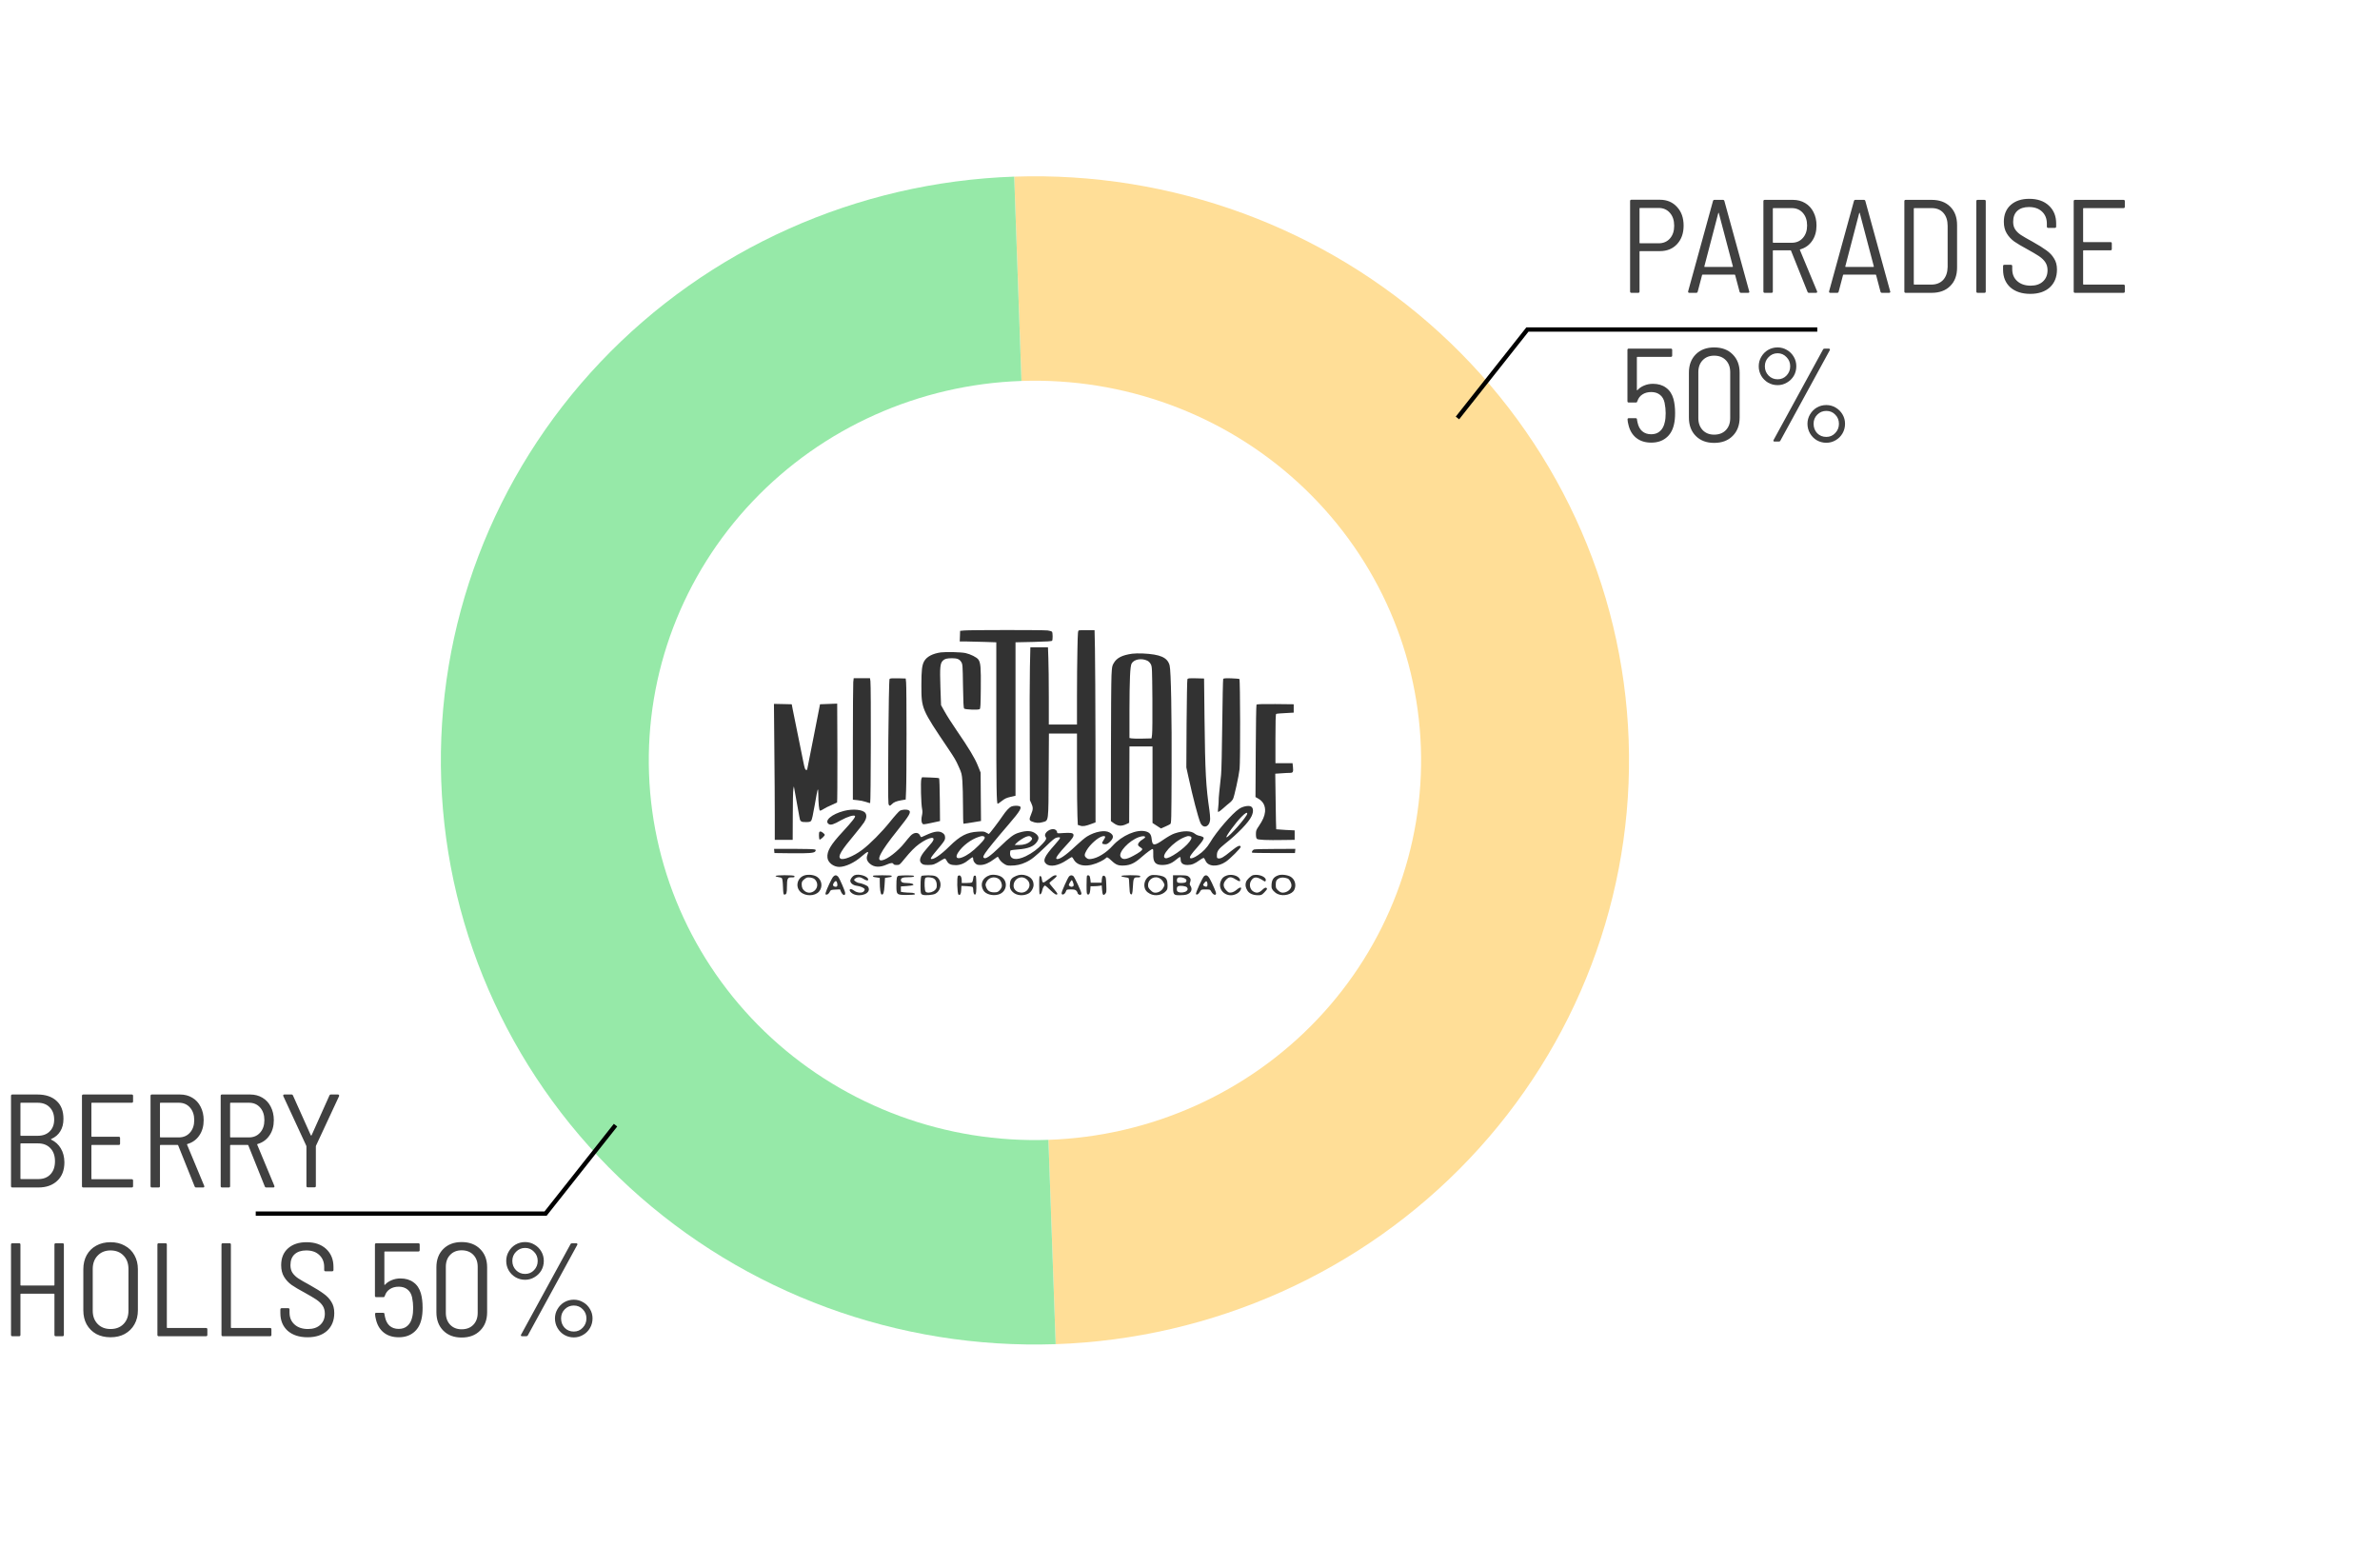 <svg width="80" height="52" viewBox="0 0 80 52" fill="none" xmlns="http://www.w3.org/2000/svg">
<path d="M34.091 5.937C39.384 5.756 44.533 7.649 48.407 11.2C52.28 14.751 54.56 19.67 54.745 24.874C54.93 30.078 53.004 35.142 49.392 38.95C45.78 42.758 40.778 45 35.485 45.182L35.241 38.314C38.681 38.196 41.933 36.739 44.281 34.263C46.629 31.788 47.88 28.497 47.76 25.114C47.64 21.731 46.158 18.534 43.64 16.226C41.122 13.917 37.775 12.687 34.335 12.805L34.091 5.937Z" fill="#FFDE97"/>
<path d="M35.485 45.182C30.192 45.363 25.042 43.47 21.169 39.919C17.295 36.368 15.015 31.449 14.831 26.245C14.646 21.041 16.571 15.977 20.183 12.169C23.795 8.361 28.798 6.119 34.091 5.937L34.335 12.805C30.894 12.923 27.642 14.38 25.295 16.856C22.947 19.331 21.695 22.622 21.816 26.005C21.936 29.387 23.418 32.585 25.935 34.893C28.453 37.202 31.8 38.432 35.241 38.314L35.485 45.182Z" fill="#96E9A8"/>
<path d="M48.99 14.049L51.342 11.076H61.085" stroke="black" stroke-width="0.146"/>
<path d="M20.69 37.821L18.338 40.794H8.596" stroke="black" stroke-width="0.146"/>
<path d="M1.723 38.285C1.708 38.291 1.708 38.299 1.723 38.308C1.863 38.376 1.97 38.474 2.044 38.602C2.122 38.73 2.162 38.885 2.165 39.066C2.165 39.334 2.084 39.543 1.924 39.691C1.766 39.84 1.556 39.915 1.294 39.915H0.415C0.385 39.915 0.37 39.9 0.37 39.87V36.835C0.37 36.805 0.385 36.79 0.415 36.79H1.259C1.532 36.79 1.747 36.862 1.901 37.005C2.056 37.144 2.133 37.345 2.133 37.607C2.133 37.774 2.098 37.913 2.026 38.027C1.958 38.14 1.857 38.226 1.723 38.285ZM0.705 37.067C0.693 37.067 0.687 37.073 0.687 37.085V38.16C0.687 38.172 0.693 38.178 0.705 38.178H1.263C1.436 38.178 1.571 38.129 1.669 38.031C1.77 37.933 1.821 37.8 1.821 37.634C1.821 37.458 1.77 37.32 1.669 37.219C1.571 37.118 1.436 37.067 1.263 37.067H0.705ZM1.285 39.633C1.458 39.633 1.595 39.58 1.696 39.473C1.797 39.366 1.848 39.22 1.848 39.035C1.848 38.848 1.796 38.7 1.692 38.593C1.59 38.486 1.452 38.433 1.276 38.433H0.705C0.693 38.433 0.687 38.439 0.687 38.451V39.615C0.687 39.627 0.693 39.633 0.705 39.633H1.285ZM4.473 37.022C4.473 37.052 4.458 37.067 4.428 37.067H3.089C3.077 37.067 3.072 37.073 3.072 37.085V38.192C3.072 38.204 3.077 38.21 3.089 38.21H3.991C4.021 38.21 4.036 38.224 4.036 38.254V38.442C4.036 38.471 4.021 38.486 3.991 38.486H3.089C3.077 38.486 3.072 38.492 3.072 38.504V39.62C3.072 39.632 3.077 39.638 3.089 39.638H4.428C4.458 39.638 4.473 39.653 4.473 39.682V39.87C4.473 39.9 4.458 39.915 4.428 39.915H2.799C2.77 39.915 2.755 39.9 2.755 39.87V36.835C2.755 36.805 2.77 36.79 2.799 36.79H4.428C4.458 36.79 4.473 36.805 4.473 36.835V37.022ZM6.591 39.915C6.567 39.915 6.551 39.903 6.542 39.879L5.989 38.5C5.986 38.491 5.98 38.486 5.971 38.486H5.395C5.383 38.486 5.377 38.492 5.377 38.504V39.87C5.377 39.9 5.362 39.915 5.333 39.915H5.105C5.075 39.915 5.06 39.9 5.06 39.87V36.835C5.06 36.805 5.075 36.79 5.105 36.79H6.051C6.206 36.79 6.343 36.826 6.462 36.897C6.584 36.969 6.678 37.07 6.743 37.201C6.811 37.332 6.846 37.482 6.846 37.652C6.846 37.854 6.797 38.027 6.698 38.169C6.6 38.312 6.466 38.407 6.297 38.455C6.285 38.461 6.282 38.468 6.288 38.477L6.864 39.861L6.868 39.879C6.868 39.903 6.855 39.915 6.828 39.915H6.591ZM5.395 37.067C5.383 37.067 5.377 37.073 5.377 37.085V38.214C5.377 38.226 5.383 38.232 5.395 38.232H6.011C6.166 38.232 6.291 38.178 6.386 38.071C6.481 37.964 6.529 37.824 6.529 37.652C6.529 37.476 6.481 37.335 6.386 37.228C6.291 37.12 6.166 37.067 6.011 37.067H5.395ZM8.949 39.915C8.925 39.915 8.909 39.903 8.9 39.879L8.347 38.5C8.344 38.491 8.338 38.486 8.329 38.486H7.753C7.741 38.486 7.735 38.492 7.735 38.504V39.87C7.735 39.9 7.72 39.915 7.691 39.915H7.463C7.433 39.915 7.418 39.9 7.418 39.87V36.835C7.418 36.805 7.433 36.79 7.463 36.79H8.409C8.564 36.79 8.701 36.826 8.82 36.897C8.942 36.969 9.036 37.07 9.101 37.201C9.169 37.332 9.204 37.482 9.204 37.652C9.204 37.854 9.155 38.027 9.056 38.169C8.958 38.312 8.824 38.407 8.655 38.455C8.643 38.461 8.64 38.468 8.646 38.477L9.222 39.861L9.226 39.879C9.226 39.903 9.213 39.915 9.186 39.915H8.949ZM7.753 37.067C7.741 37.067 7.735 37.073 7.735 37.085V38.214C7.735 38.226 7.741 38.232 7.753 38.232H8.369C8.524 38.232 8.649 38.178 8.744 38.071C8.839 37.964 8.887 37.824 8.887 37.652C8.887 37.476 8.839 37.335 8.744 37.228C8.649 37.12 8.524 37.067 8.369 37.067H7.753ZM10.345 39.91C10.315 39.91 10.3 39.895 10.3 39.865V38.535C10.3 38.523 10.298 38.516 10.295 38.513L9.523 36.844L9.519 36.826C9.519 36.802 9.532 36.79 9.559 36.79H9.8C9.824 36.79 9.84 36.802 9.849 36.826L10.447 38.16C10.45 38.166 10.455 38.169 10.461 38.169C10.466 38.169 10.471 38.166 10.474 38.16L11.072 36.826C11.081 36.802 11.097 36.79 11.121 36.79H11.362C11.377 36.79 11.387 36.796 11.393 36.808C11.402 36.817 11.404 36.829 11.398 36.844L10.621 38.513C10.618 38.516 10.617 38.523 10.617 38.535V39.865C10.617 39.895 10.602 39.91 10.572 39.91H10.345ZM1.83 41.835C1.83 41.805 1.845 41.79 1.875 41.79H2.102C2.132 41.79 2.147 41.805 2.147 41.835V44.87C2.147 44.9 2.132 44.915 2.102 44.915H1.875C1.845 44.915 1.83 44.9 1.83 44.87V43.504C1.83 43.492 1.824 43.486 1.812 43.486H0.705C0.693 43.486 0.687 43.492 0.687 43.504V44.87C0.687 44.9 0.672 44.915 0.643 44.915H0.415C0.385 44.915 0.37 44.9 0.37 44.87V41.835C0.37 41.805 0.385 41.79 0.415 41.79H0.643C0.672 41.79 0.687 41.805 0.687 41.835V43.192C0.687 43.204 0.693 43.21 0.705 43.21H1.812C1.824 43.21 1.83 43.204 1.83 43.192V41.835ZM3.716 44.95C3.534 44.95 3.373 44.913 3.234 44.839C3.097 44.761 2.99 44.654 2.912 44.517C2.838 44.38 2.801 44.223 2.801 44.044V42.665C2.801 42.486 2.838 42.329 2.912 42.192C2.99 42.052 3.097 41.945 3.234 41.871C3.373 41.793 3.534 41.755 3.716 41.755C3.897 41.755 4.056 41.793 4.193 41.871C4.333 41.945 4.442 42.052 4.519 42.192C4.596 42.329 4.635 42.486 4.635 42.665V44.044C4.635 44.223 4.596 44.38 4.519 44.517C4.442 44.654 4.333 44.761 4.193 44.839C4.056 44.913 3.897 44.95 3.716 44.95ZM3.716 44.673C3.897 44.673 4.043 44.617 4.153 44.504C4.263 44.391 4.318 44.242 4.318 44.058V42.656C4.318 42.469 4.263 42.318 4.153 42.205C4.043 42.089 3.897 42.031 3.716 42.031C3.537 42.031 3.393 42.089 3.283 42.205C3.173 42.318 3.117 42.469 3.117 42.656V44.058C3.117 44.242 3.173 44.391 3.283 44.504C3.393 44.617 3.537 44.673 3.716 44.673ZM5.336 44.915C5.306 44.915 5.291 44.9 5.291 44.87V41.835C5.291 41.805 5.306 41.79 5.336 41.79H5.564C5.593 41.79 5.608 41.805 5.608 41.835V44.62C5.608 44.632 5.614 44.638 5.626 44.638H6.925C6.955 44.638 6.97 44.653 6.97 44.682V44.87C6.97 44.9 6.955 44.915 6.925 44.915H5.336ZM7.489 44.915C7.459 44.915 7.445 44.9 7.445 44.87V41.835C7.445 41.805 7.459 41.79 7.489 41.79H7.717C7.747 41.79 7.761 41.805 7.761 41.835V44.62C7.761 44.632 7.767 44.638 7.779 44.638H9.078C9.108 44.638 9.123 44.653 9.123 44.682V44.87C9.123 44.9 9.108 44.915 9.078 44.915H7.489ZM10.339 44.95C10.059 44.95 9.836 44.877 9.669 44.732C9.506 44.583 9.424 44.385 9.424 44.138V44.017C9.424 43.988 9.439 43.973 9.469 43.973H9.687C9.717 43.973 9.732 43.988 9.732 44.017V44.12C9.732 44.287 9.788 44.421 9.902 44.522C10.015 44.623 10.165 44.673 10.352 44.673C10.528 44.673 10.666 44.626 10.767 44.531C10.869 44.435 10.919 44.31 10.919 44.156C10.919 44.055 10.895 43.967 10.848 43.892C10.8 43.818 10.73 43.75 10.638 43.687C10.546 43.625 10.413 43.546 10.241 43.451C10.056 43.352 9.91 43.266 9.803 43.192C9.699 43.117 9.614 43.027 9.549 42.919C9.483 42.812 9.451 42.681 9.451 42.527C9.451 42.286 9.528 42.097 9.683 41.96C9.838 41.823 10.044 41.755 10.303 41.755C10.58 41.755 10.8 41.83 10.964 41.982C11.127 42.134 11.209 42.335 11.209 42.585V42.687C11.209 42.717 11.194 42.732 11.165 42.732H10.941C10.912 42.732 10.897 42.717 10.897 42.687V42.589C10.897 42.423 10.843 42.289 10.736 42.188C10.629 42.083 10.482 42.031 10.294 42.031C10.128 42.031 9.997 42.074 9.902 42.161C9.809 42.247 9.763 42.369 9.763 42.527C9.763 42.628 9.786 42.713 9.83 42.781C9.875 42.849 9.939 42.912 10.022 42.969C10.108 43.025 10.239 43.101 10.415 43.196C10.617 43.309 10.772 43.406 10.879 43.486C10.989 43.564 11.075 43.654 11.138 43.759C11.203 43.86 11.236 43.985 11.236 44.133C11.236 44.383 11.156 44.583 10.995 44.732C10.834 44.877 10.616 44.95 10.339 44.95ZM14.147 43.473C14.186 43.613 14.205 43.773 14.205 43.955C14.205 44.107 14.192 44.238 14.165 44.348C14.12 44.541 14.031 44.69 13.897 44.794C13.766 44.898 13.601 44.95 13.402 44.95C13.199 44.95 13.031 44.897 12.897 44.79C12.763 44.682 12.676 44.532 12.634 44.339C12.619 44.285 12.61 44.23 12.607 44.174V44.165C12.607 44.141 12.62 44.129 12.647 44.129H12.879C12.906 44.129 12.921 44.141 12.924 44.165V44.183L12.942 44.272C12.969 44.4 13.021 44.498 13.098 44.566C13.178 44.635 13.28 44.669 13.402 44.669C13.521 44.669 13.619 44.635 13.696 44.566C13.777 44.495 13.83 44.395 13.857 44.267C13.878 44.184 13.888 44.081 13.888 43.959C13.888 43.846 13.876 43.73 13.852 43.611C13.826 43.492 13.774 43.403 13.696 43.343C13.619 43.281 13.521 43.25 13.402 43.25C13.289 43.25 13.19 43.276 13.107 43.33C13.027 43.381 12.97 43.455 12.937 43.553L12.928 43.571C12.925 43.592 12.911 43.602 12.884 43.602H12.647C12.618 43.602 12.603 43.587 12.603 43.558V41.835C12.603 41.805 12.618 41.79 12.647 41.79H14.062C14.092 41.79 14.107 41.805 14.107 41.835V42.022C14.107 42.052 14.092 42.067 14.062 42.067H12.937C12.925 42.067 12.92 42.073 12.92 42.085V43.178C12.92 43.184 12.921 43.189 12.924 43.192C12.93 43.192 12.936 43.189 12.942 43.183C13.001 43.117 13.076 43.067 13.165 43.031C13.257 42.992 13.355 42.973 13.46 42.973C13.635 42.973 13.781 43.016 13.897 43.102C14.016 43.186 14.099 43.309 14.147 43.473ZM15.517 44.959C15.261 44.959 15.056 44.882 14.901 44.727C14.746 44.572 14.669 44.366 14.669 44.107V42.598C14.669 42.342 14.746 42.137 14.901 41.982C15.056 41.828 15.261 41.75 15.517 41.75C15.776 41.75 15.983 41.828 16.137 41.982C16.295 42.137 16.374 42.342 16.374 42.598V44.107C16.374 44.366 16.295 44.572 16.137 44.727C15.983 44.882 15.776 44.959 15.517 44.959ZM15.517 44.682C15.681 44.682 15.812 44.632 15.91 44.531C16.008 44.429 16.057 44.296 16.057 44.129V42.58C16.057 42.414 16.008 42.28 15.91 42.179C15.812 42.077 15.681 42.027 15.517 42.027C15.359 42.027 15.231 42.077 15.133 42.179C15.035 42.28 14.986 42.414 14.986 42.58V44.129C14.986 44.293 15.035 44.427 15.133 44.531C15.231 44.632 15.359 44.682 15.517 44.682ZM17.65 43.018C17.534 43.018 17.427 42.989 17.329 42.933C17.233 42.876 17.157 42.8 17.101 42.705C17.044 42.607 17.016 42.5 17.016 42.384C17.016 42.268 17.044 42.162 17.101 42.067C17.157 41.969 17.233 41.891 17.329 41.835C17.427 41.778 17.534 41.75 17.65 41.75C17.763 41.75 17.867 41.778 17.962 41.835C18.061 41.891 18.138 41.969 18.195 42.067C18.251 42.162 18.279 42.268 18.279 42.384C18.279 42.5 18.251 42.607 18.195 42.705C18.138 42.8 18.061 42.876 17.962 42.933C17.867 42.989 17.763 43.018 17.65 43.018ZM17.547 44.915C17.532 44.915 17.52 44.91 17.512 44.901C17.506 44.889 17.507 44.876 17.516 44.861L19.176 41.822C19.185 41.801 19.203 41.79 19.23 41.79H19.373C19.388 41.79 19.398 41.796 19.404 41.808C19.413 41.817 19.413 41.829 19.404 41.844L17.744 44.883C17.735 44.904 17.717 44.915 17.69 44.915H17.547ZM17.65 42.821C17.769 42.821 17.869 42.78 17.949 42.696C18.032 42.61 18.074 42.506 18.074 42.384C18.074 42.262 18.032 42.159 17.949 42.076C17.869 41.99 17.769 41.947 17.65 41.947C17.531 41.947 17.43 41.99 17.346 42.076C17.263 42.159 17.221 42.262 17.221 42.384C17.221 42.506 17.263 42.61 17.346 42.696C17.43 42.78 17.531 42.821 17.65 42.821ZM19.288 44.955C19.172 44.955 19.065 44.926 18.967 44.87C18.871 44.813 18.796 44.736 18.739 44.638C18.683 44.54 18.654 44.432 18.654 44.316C18.654 44.203 18.683 44.099 18.739 44.004C18.796 43.906 18.871 43.828 18.967 43.772C19.065 43.715 19.172 43.687 19.288 43.687C19.401 43.687 19.505 43.715 19.6 43.772C19.699 43.828 19.776 43.906 19.832 44.004C19.889 44.099 19.917 44.203 19.917 44.316C19.917 44.432 19.889 44.54 19.832 44.638C19.776 44.736 19.699 44.813 19.6 44.87C19.505 44.926 19.401 44.955 19.288 44.955ZM19.288 44.758C19.407 44.758 19.507 44.715 19.587 44.629C19.67 44.543 19.712 44.438 19.712 44.316C19.712 44.194 19.67 44.092 19.587 44.008C19.507 43.925 19.407 43.883 19.288 43.883C19.169 43.883 19.068 43.925 18.985 44.008C18.901 44.092 18.86 44.194 18.86 44.316C18.86 44.441 18.9 44.547 18.98 44.633C19.063 44.717 19.166 44.758 19.288 44.758Z" fill="#404040"/>
<path d="M55.793 6.714C56.031 6.714 56.223 6.794 56.369 6.955C56.517 7.112 56.592 7.322 56.592 7.584C56.592 7.843 56.517 8.051 56.369 8.209C56.223 8.364 56.031 8.441 55.793 8.441H55.128C55.116 8.441 55.11 8.447 55.11 8.459V9.798C55.11 9.828 55.095 9.843 55.065 9.843H54.838C54.808 9.843 54.793 9.828 54.793 9.798V6.758C54.793 6.729 54.808 6.714 54.838 6.714H55.793ZM55.753 8.178C55.91 8.178 56.037 8.124 56.132 8.017C56.227 7.91 56.275 7.767 56.275 7.589C56.275 7.407 56.227 7.263 56.132 7.156C56.037 7.046 55.91 6.99 55.753 6.99H55.128C55.116 6.99 55.11 6.996 55.11 7.008V8.16C55.11 8.172 55.116 8.178 55.128 8.178H55.753ZM58.521 9.843C58.494 9.843 58.478 9.829 58.472 9.802L58.324 9.244C58.321 9.236 58.314 9.231 58.302 9.231H57.235C57.223 9.231 57.216 9.236 57.213 9.244L57.066 9.802C57.06 9.829 57.043 9.843 57.017 9.843H56.785C56.77 9.843 56.758 9.838 56.749 9.829C56.743 9.82 56.741 9.808 56.744 9.793L57.579 6.758C57.585 6.732 57.601 6.718 57.628 6.718H57.914C57.941 6.718 57.957 6.732 57.963 6.758L58.797 9.793L58.802 9.807C58.802 9.831 58.787 9.843 58.757 9.843H58.521ZM57.289 8.954C57.286 8.957 57.286 8.962 57.289 8.968C57.295 8.971 57.301 8.972 57.307 8.972H58.231C58.237 8.972 58.241 8.971 58.244 8.968C58.25 8.962 58.252 8.957 58.248 8.954L57.775 7.16C57.772 7.154 57.769 7.151 57.767 7.151C57.764 7.151 57.761 7.154 57.758 7.16L57.289 8.954ZM60.805 9.843C60.781 9.843 60.765 9.831 60.756 9.807L60.203 8.428C60.2 8.419 60.194 8.414 60.185 8.414H59.609C59.597 8.414 59.591 8.42 59.591 8.432V9.798C59.591 9.828 59.576 9.843 59.547 9.843H59.319C59.289 9.843 59.274 9.828 59.274 9.798V6.763C59.274 6.733 59.289 6.718 59.319 6.718H60.265C60.42 6.718 60.557 6.754 60.676 6.825C60.798 6.897 60.891 6.998 60.957 7.129C61.025 7.26 61.059 7.41 61.059 7.58C61.059 7.782 61.01 7.955 60.912 8.097C60.814 8.24 60.68 8.335 60.511 8.383C60.499 8.389 60.496 8.396 60.502 8.405L61.077 9.789L61.082 9.807C61.082 9.831 61.068 9.843 61.042 9.843H60.805ZM59.609 6.995C59.597 6.995 59.591 7.001 59.591 7.013V8.142C59.591 8.154 59.597 8.16 59.609 8.16H60.225C60.38 8.16 60.505 8.106 60.6 7.999C60.695 7.892 60.743 7.752 60.743 7.58C60.743 7.404 60.695 7.263 60.6 7.156C60.505 7.049 60.38 6.995 60.225 6.995H59.609ZM63.259 9.843C63.232 9.843 63.215 9.829 63.209 9.802L63.062 9.244C63.059 9.236 63.052 9.231 63.04 9.231H61.973C61.961 9.231 61.954 9.236 61.951 9.244L61.804 9.802C61.798 9.829 61.781 9.843 61.755 9.843H61.522C61.508 9.843 61.496 9.838 61.487 9.829C61.481 9.82 61.479 9.808 61.482 9.793L62.317 6.758C62.323 6.732 62.339 6.718 62.366 6.718H62.652C62.678 6.718 62.695 6.732 62.701 6.758L63.535 9.793L63.54 9.807C63.54 9.831 63.525 9.843 63.495 9.843H63.259ZM62.027 8.954C62.024 8.957 62.024 8.962 62.027 8.968C62.033 8.971 62.039 8.972 62.045 8.972H62.968C62.974 8.972 62.979 8.971 62.982 8.968C62.988 8.962 62.989 8.957 62.986 8.954L62.513 7.16C62.51 7.154 62.507 7.151 62.504 7.151C62.501 7.151 62.498 7.154 62.495 7.16L62.027 8.954ZM64.057 9.843C64.027 9.843 64.012 9.828 64.012 9.798V6.763C64.012 6.733 64.027 6.718 64.057 6.718H64.927C65.192 6.718 65.4 6.794 65.552 6.946C65.707 7.098 65.784 7.304 65.784 7.566V8.995C65.784 9.256 65.707 9.463 65.552 9.615C65.4 9.767 65.192 9.843 64.927 9.843H64.057ZM64.329 9.548C64.329 9.56 64.335 9.566 64.347 9.566H64.931C65.095 9.563 65.225 9.509 65.32 9.405C65.415 9.298 65.464 9.152 65.467 8.968V7.593C65.467 7.409 65.419 7.263 65.324 7.156C65.229 7.049 65.098 6.995 64.931 6.995H64.347C64.335 6.995 64.329 7.001 64.329 7.013V9.548ZM66.476 9.843C66.446 9.843 66.431 9.828 66.431 9.798V6.763C66.431 6.733 66.446 6.718 66.476 6.718H66.703C66.733 6.718 66.748 6.733 66.748 6.763V9.798C66.748 9.828 66.733 9.843 66.703 9.843H66.476ZM68.245 9.878C67.965 9.878 67.742 9.805 67.575 9.66C67.411 9.511 67.33 9.313 67.33 9.066V8.945C67.33 8.916 67.344 8.901 67.374 8.901H67.593C67.623 8.901 67.638 8.916 67.638 8.945V9.048C67.638 9.215 67.694 9.349 67.807 9.45C67.92 9.551 68.07 9.602 68.258 9.602C68.433 9.602 68.572 9.554 68.673 9.459C68.774 9.363 68.825 9.239 68.825 9.084C68.825 8.983 68.801 8.895 68.753 8.82C68.706 8.746 68.636 8.678 68.544 8.615C68.451 8.553 68.319 8.474 68.146 8.379C67.962 8.28 67.816 8.194 67.709 8.12C67.605 8.045 67.52 7.955 67.455 7.847C67.389 7.74 67.356 7.609 67.356 7.455C67.356 7.214 67.434 7.025 67.588 6.888C67.743 6.751 67.95 6.683 68.209 6.683C68.486 6.683 68.706 6.758 68.869 6.91C69.033 7.062 69.115 7.263 69.115 7.513V7.615C69.115 7.645 69.1 7.66 69.07 7.66H68.847C68.817 7.66 68.802 7.645 68.802 7.615V7.517C68.802 7.351 68.749 7.217 68.642 7.115C68.535 7.011 68.387 6.959 68.2 6.959C68.033 6.959 67.902 7.002 67.807 7.089C67.715 7.175 67.669 7.297 67.669 7.455C67.669 7.556 67.691 7.641 67.736 7.709C67.78 7.778 67.844 7.84 67.928 7.897C68.014 7.953 68.145 8.029 68.32 8.124C68.523 8.237 68.677 8.334 68.785 8.414C68.895 8.492 68.981 8.582 69.043 8.687C69.109 8.788 69.142 8.913 69.142 9.061C69.142 9.311 69.061 9.511 68.901 9.66C68.74 9.805 68.521 9.878 68.245 9.878ZM71.423 6.95C71.423 6.98 71.408 6.995 71.378 6.995H70.039C70.027 6.995 70.021 7.001 70.021 7.013V8.12C70.021 8.132 70.027 8.138 70.039 8.138H70.941C70.971 8.138 70.985 8.152 70.985 8.182V8.37C70.985 8.399 70.971 8.414 70.941 8.414H70.039C70.027 8.414 70.021 8.42 70.021 8.432V9.548C70.021 9.56 70.027 9.566 70.039 9.566H71.378C71.408 9.566 71.423 9.581 71.423 9.61V9.798C71.423 9.828 71.408 9.843 71.378 9.843H69.749C69.719 9.843 69.704 9.828 69.704 9.798V6.763C69.704 6.733 69.719 6.718 69.749 6.718H71.378C71.408 6.718 71.423 6.733 71.423 6.763V6.95ZM56.248 13.401C56.287 13.541 56.306 13.701 56.306 13.883C56.306 14.035 56.293 14.166 56.266 14.276C56.221 14.469 56.132 14.618 55.998 14.722C55.867 14.826 55.702 14.878 55.503 14.878C55.3 14.878 55.132 14.825 54.998 14.718C54.864 14.61 54.777 14.46 54.735 14.267C54.72 14.213 54.711 14.158 54.708 14.102V14.093C54.708 14.069 54.722 14.057 54.748 14.057H54.98C55.007 14.057 55.022 14.069 55.025 14.093V14.111L55.043 14.2C55.07 14.328 55.122 14.426 55.199 14.494C55.28 14.563 55.381 14.597 55.503 14.597C55.622 14.597 55.72 14.563 55.797 14.494C55.878 14.423 55.931 14.323 55.958 14.195C55.979 14.112 55.989 14.009 55.989 13.887C55.989 13.774 55.977 13.658 55.953 13.539C55.927 13.42 55.875 13.331 55.797 13.271C55.72 13.209 55.622 13.178 55.503 13.178C55.39 13.178 55.291 13.204 55.208 13.258C55.128 13.309 55.071 13.383 55.039 13.481L55.03 13.499C55.027 13.52 55.012 13.53 54.985 13.53H54.748C54.719 13.53 54.704 13.515 54.704 13.486V11.763C54.704 11.733 54.719 11.718 54.748 11.718H56.163C56.193 11.718 56.208 11.733 56.208 11.763V11.95C56.208 11.98 56.193 11.995 56.163 11.995H55.039C55.027 11.995 55.021 12.001 55.021 12.013V13.106C55.021 13.112 55.022 13.117 55.025 13.12C55.031 13.12 55.037 13.117 55.043 13.111C55.102 13.045 55.177 12.995 55.266 12.959C55.358 12.92 55.457 12.901 55.561 12.901C55.736 12.901 55.882 12.944 55.998 13.03C56.117 13.114 56.2 13.237 56.248 13.401ZM57.618 14.887C57.362 14.887 57.157 14.81 57.002 14.655C56.847 14.5 56.77 14.293 56.77 14.035V12.526C56.77 12.27 56.847 12.065 57.002 11.91C57.157 11.755 57.362 11.678 57.618 11.678C57.877 11.678 58.084 11.755 58.239 11.91C58.396 12.065 58.475 12.27 58.475 12.526V14.035C58.475 14.293 58.396 14.5 58.239 14.655C58.084 14.81 57.877 14.887 57.618 14.887ZM57.618 14.61C57.782 14.61 57.913 14.56 58.011 14.459C58.109 14.357 58.158 14.224 58.158 14.057V12.508C58.158 12.342 58.109 12.208 58.011 12.107C57.913 12.005 57.782 11.955 57.618 11.955C57.46 11.955 57.332 12.005 57.234 12.107C57.136 12.208 57.087 12.342 57.087 12.508V14.057C57.087 14.221 57.136 14.354 57.234 14.459C57.332 14.56 57.46 14.61 57.618 14.61ZM59.751 12.946C59.635 12.946 59.528 12.917 59.43 12.861C59.334 12.804 59.259 12.728 59.202 12.633C59.146 12.535 59.117 12.428 59.117 12.312C59.117 12.196 59.146 12.09 59.202 11.995C59.259 11.897 59.334 11.819 59.43 11.763C59.528 11.706 59.635 11.678 59.751 11.678C59.864 11.678 59.968 11.706 60.063 11.763C60.162 11.819 60.239 11.897 60.296 11.995C60.352 12.09 60.38 12.196 60.38 12.312C60.38 12.428 60.352 12.535 60.296 12.633C60.239 12.728 60.162 12.804 60.063 12.861C59.968 12.917 59.864 12.946 59.751 12.946ZM59.648 14.842C59.633 14.842 59.622 14.838 59.613 14.829C59.607 14.817 59.608 14.804 59.617 14.789L61.278 11.749C61.286 11.729 61.304 11.718 61.331 11.718H61.474C61.489 11.718 61.499 11.724 61.505 11.736C61.514 11.745 61.514 11.757 61.505 11.772L59.845 14.811C59.836 14.832 59.818 14.842 59.791 14.842H59.648ZM59.751 12.749C59.87 12.749 59.97 12.708 60.05 12.624C60.133 12.538 60.175 12.434 60.175 12.312C60.175 12.19 60.133 12.087 60.05 12.004C59.97 11.918 59.87 11.874 59.751 11.874C59.632 11.874 59.531 11.918 59.448 12.004C59.364 12.087 59.323 12.19 59.323 12.312C59.323 12.434 59.364 12.538 59.448 12.624C59.531 12.708 59.632 12.749 59.751 12.749ZM61.389 14.883C61.273 14.883 61.166 14.854 61.068 14.798C60.972 14.741 60.897 14.664 60.84 14.566C60.784 14.468 60.755 14.361 60.755 14.245C60.755 14.131 60.784 14.027 60.84 13.932C60.897 13.834 60.972 13.757 61.068 13.7C61.166 13.643 61.273 13.615 61.389 13.615C61.502 13.615 61.606 13.643 61.702 13.7C61.8 13.757 61.877 13.834 61.934 13.932C61.99 14.027 62.018 14.131 62.018 14.245C62.018 14.361 61.99 14.468 61.934 14.566C61.877 14.664 61.8 14.741 61.702 14.798C61.606 14.854 61.502 14.883 61.389 14.883ZM61.389 14.686C61.508 14.686 61.608 14.643 61.688 14.557C61.772 14.471 61.813 14.366 61.813 14.245C61.813 14.123 61.772 14.02 61.688 13.937C61.608 13.853 61.508 13.812 61.389 13.812C61.27 13.812 61.169 13.853 61.086 13.937C61.002 14.02 60.961 14.123 60.961 14.245C60.961 14.369 61.001 14.475 61.081 14.561C61.164 14.645 61.267 14.686 61.389 14.686Z" fill="#404040"/>
<path fill-rule="evenodd" clip-rule="evenodd" d="M32.413 21.192L32.273 21.205L32.267 21.382L32.26 21.562H32.484C32.607 21.562 32.885 21.569 33.097 21.577L33.489 21.59V24.073C33.489 26.492 33.498 27.018 33.536 27.018C33.545 27.018 33.61 26.974 33.679 26.92C33.778 26.842 33.834 26.817 33.969 26.786L34.135 26.747V24.169V21.59L34.742 21.577C35.194 21.566 35.353 21.555 35.366 21.536C35.389 21.497 35.387 21.276 35.364 21.239C35.351 21.22 35.288 21.201 35.217 21.192C35.071 21.172 32.62 21.174 32.413 21.192Z" fill="#323232"/>
<path fill-rule="evenodd" clip-rule="evenodd" d="M36.274 21.188C36.231 21.196 36.229 21.209 36.216 21.828C36.207 22.177 36.201 22.887 36.201 23.407V24.355H35.727H35.254V23.428C35.254 22.919 35.247 22.335 35.239 22.129L35.226 21.757H34.931H34.634L34.619 22.432C34.61 22.805 34.608 23.963 34.612 25.004L34.619 26.899L34.668 27.005C34.729 27.139 34.729 27.206 34.662 27.364C34.589 27.537 34.593 27.576 34.679 27.611C34.808 27.665 34.922 27.674 35.049 27.635C35.252 27.576 35.241 27.665 35.249 26.048L35.258 24.658H35.729H36.201V25.886C36.201 26.563 36.207 27.254 36.216 27.421L36.229 27.728L36.31 27.754C36.399 27.784 36.489 27.769 36.706 27.687L36.825 27.643L36.823 25.03C36.82 23.593 36.812 22.14 36.805 21.8L36.792 21.183L36.556 21.181C36.427 21.179 36.3 21.181 36.274 21.188Z" fill="#323232"/>
<path fill-rule="evenodd" clip-rule="evenodd" d="M31.621 21.93C31.348 21.969 31.156 22.071 31.068 22.22C30.991 22.355 30.971 22.521 30.971 23.032C30.971 23.827 30.976 23.833 31.875 25.167C32.094 25.494 32.127 25.548 32.23 25.78C32.323 25.985 32.331 26.02 32.349 26.256C32.359 26.395 32.37 26.776 32.37 27.098C32.37 27.423 32.376 27.689 32.387 27.689C32.396 27.689 32.531 27.67 32.688 27.644L32.975 27.596L32.968 26.782L32.962 25.968L32.869 25.736C32.766 25.481 32.574 25.16 32.155 24.55C32.004 24.329 31.823 24.048 31.757 23.926L31.632 23.703L31.61 23.093C31.589 22.422 31.6 22.298 31.694 22.205C31.755 22.145 31.828 22.125 32.004 22.125C32.174 22.125 32.252 22.158 32.31 22.251C32.357 22.329 32.359 22.348 32.37 23.06C32.379 23.615 32.387 23.797 32.409 23.818C32.443 23.853 32.882 23.868 32.929 23.838C32.958 23.818 32.962 23.712 32.968 23.143C32.975 22.433 32.962 22.274 32.886 22.169C32.835 22.095 32.624 21.989 32.456 21.952C32.303 21.919 31.798 21.907 31.621 21.93Z" fill="#323232"/>
<path fill-rule="evenodd" clip-rule="evenodd" d="M38.058 21.973C37.718 22.021 37.539 22.112 37.436 22.29C37.38 22.383 37.376 22.417 37.361 22.707C37.352 22.881 37.343 24.054 37.343 25.312L37.341 27.6L37.412 27.652C37.569 27.773 37.694 27.784 37.875 27.695L37.955 27.657L37.961 26.373L37.965 25.091H38.353H38.74V26.377V27.663L38.88 27.754L39.022 27.847L39.158 27.789C39.235 27.756 39.313 27.715 39.336 27.7C39.373 27.672 39.375 27.592 39.382 25.996C39.39 24.063 39.362 22.545 39.315 22.367C39.244 22.099 39.005 21.993 38.407 21.965C38.288 21.96 38.131 21.963 38.058 21.973ZM38.568 22.209C38.615 22.233 38.658 22.279 38.686 22.333C38.725 22.413 38.727 22.478 38.736 23.489C38.74 24.078 38.736 24.619 38.725 24.691L38.708 24.82L38.407 24.827C38.241 24.831 38.073 24.827 38.036 24.82L37.965 24.807V23.872C37.968 22.829 37.987 22.404 38.036 22.307C38.112 22.16 38.372 22.112 38.568 22.209Z" fill="#323232"/>
<path fill-rule="evenodd" clip-rule="evenodd" d="M28.681 22.928C28.675 23.002 28.668 23.922 28.668 24.972V26.881L28.821 26.897C28.905 26.903 29.03 26.929 29.099 26.953C29.17 26.977 29.236 26.996 29.249 26.996C29.273 26.996 29.282 23.073 29.258 22.896L29.243 22.796H28.97H28.696L28.681 22.928Z" fill="#323232"/>
<path fill-rule="evenodd" clip-rule="evenodd" d="M29.901 22.822C29.869 22.872 29.835 26.864 29.865 27.016C29.882 27.094 29.914 27.1 29.973 27.037C30.035 26.968 30.127 26.929 30.291 26.901L30.444 26.875L30.457 26.572C30.476 26.176 30.476 23.104 30.457 22.937L30.444 22.807L30.181 22.8C29.988 22.796 29.914 22.802 29.901 22.822Z" fill="#323232"/>
<path fill-rule="evenodd" clip-rule="evenodd" d="M39.913 22.833C39.902 22.855 39.892 23.53 39.885 24.335L39.877 25.797L39.946 26.111C40.102 26.823 40.27 27.464 40.348 27.652C40.447 27.884 40.677 27.789 40.677 27.518C40.677 27.451 40.666 27.328 40.654 27.245C40.535 26.433 40.509 25.968 40.488 24.16L40.473 22.807L40.202 22.8C39.958 22.796 39.928 22.798 39.913 22.833Z" fill="#323232"/>
<path fill-rule="evenodd" clip-rule="evenodd" d="M41.116 22.82C41.108 22.835 41.093 23.522 41.084 24.342C41.075 25.165 41.058 25.931 41.045 26.044C40.987 26.576 40.961 26.838 40.964 26.899C40.966 26.934 40.959 27.04 40.949 27.133C40.931 27.304 40.931 27.304 40.979 27.278C41.004 27.265 41.075 27.206 41.136 27.152C41.198 27.096 41.284 27.022 41.329 26.988C41.375 26.953 41.426 26.897 41.443 26.864C41.489 26.776 41.641 26.087 41.667 25.847C41.695 25.609 41.689 22.853 41.661 22.825C41.65 22.816 41.527 22.805 41.388 22.801C41.198 22.794 41.129 22.801 41.116 22.82Z" fill="#323232"/>
<path fill-rule="evenodd" clip-rule="evenodd" d="M27.853 23.662L27.564 23.673L27.354 24.744C27.237 25.333 27.138 25.829 27.136 25.846C27.125 25.903 27.082 25.894 27.056 25.833C27.044 25.801 27.02 25.699 27.003 25.61C26.988 25.522 26.908 25.132 26.828 24.744C26.749 24.357 26.667 23.959 26.648 23.857L26.613 23.673L26.314 23.666L26.015 23.66L26.028 25.125C26.037 25.933 26.043 26.961 26.043 27.412V28.23H26.344H26.645L26.648 27.433C26.648 26.996 26.656 26.589 26.667 26.531C26.676 26.47 26.684 26.429 26.686 26.438C26.736 26.702 26.858 27.379 26.869 27.453C26.893 27.613 26.919 27.635 27.089 27.633C27.207 27.633 27.239 27.624 27.267 27.587C27.291 27.559 27.332 27.375 27.386 27.059C27.431 26.793 27.476 26.559 27.487 26.541C27.498 26.52 27.506 26.576 27.506 26.693C27.506 26.987 27.532 27.236 27.56 27.247C27.575 27.254 27.629 27.23 27.681 27.195C27.732 27.161 27.853 27.1 27.948 27.061C28.042 27.02 28.126 26.981 28.137 26.974C28.145 26.968 28.15 26.217 28.148 25.305L28.141 23.651L27.853 23.662Z" fill="#323232"/>
<path fill-rule="evenodd" clip-rule="evenodd" d="M42.235 23.688C42.225 23.703 42.214 24.407 42.21 25.253L42.201 26.791L42.287 26.84C42.461 26.938 42.541 27.091 42.522 27.291C42.507 27.433 42.446 27.572 42.317 27.763C42.225 27.897 42.216 27.921 42.216 28.038C42.216 28.122 42.227 28.176 42.248 28.196C42.285 28.232 42.582 28.245 43.169 28.235L43.518 28.23V28.07V27.912L43.212 27.897C43.045 27.888 42.903 27.877 42.898 27.875C42.894 27.871 42.885 27.449 42.879 26.938L42.866 26.007L43.066 25.994C43.176 25.985 43.307 25.979 43.357 25.979C43.464 25.979 43.477 25.953 43.46 25.771L43.447 25.654H43.161H42.872V24.833C42.872 24.275 42.879 24.006 42.896 23.998C42.909 23.989 43.047 23.976 43.202 23.97L43.486 23.954V23.814V23.673L42.868 23.666C42.392 23.662 42.248 23.669 42.235 23.688Z" fill="#323232"/>
<path fill-rule="evenodd" clip-rule="evenodd" d="M30.969 26.187C30.941 26.26 30.96 27.031 30.995 27.193C31.01 27.258 31.008 27.323 30.995 27.388C30.962 27.52 30.967 27.631 31.001 27.678C31.029 27.717 31.036 27.717 31.264 27.67C31.393 27.642 31.52 27.616 31.548 27.609L31.597 27.598L31.591 26.888C31.587 26.496 31.576 26.169 31.567 26.161C31.558 26.15 31.425 26.139 31.272 26.135L30.993 26.126L30.969 26.187Z" fill="#323232"/>
<path fill-rule="evenodd" clip-rule="evenodd" d="M34.005 27.107C33.923 27.139 33.82 27.25 33.699 27.429C33.596 27.585 33.254 28.035 33.239 28.035C33.237 28.035 33.198 28.014 33.155 27.99C33.084 27.947 33.054 27.945 32.869 27.955C32.501 27.975 32.273 28.094 31.911 28.451C31.612 28.748 31.347 28.921 31.291 28.865C31.276 28.85 31.326 28.774 31.438 28.642C31.778 28.235 31.778 28.235 31.763 28.109C31.758 28.068 31.733 28.031 31.681 27.997C31.575 27.925 31.421 27.94 31.182 28.046C31.083 28.09 30.99 28.131 30.977 28.137C30.962 28.144 30.941 28.124 30.93 28.094C30.88 27.964 30.723 27.966 30.603 28.096C30.562 28.14 30.471 28.248 30.403 28.334C30.192 28.603 29.824 28.889 29.651 28.917C29.426 28.953 29.587 28.637 30.164 27.916C30.585 27.388 30.641 27.289 30.542 27.235C30.474 27.2 30.321 27.209 30.245 27.254C30.209 27.278 30.062 27.44 29.921 27.618C29.637 27.973 29.234 28.378 28.976 28.57C28.685 28.787 28.33 28.927 28.248 28.858C28.156 28.782 28.268 28.596 28.752 28.018C28.875 27.871 29.006 27.7 29.047 27.639C29.126 27.516 29.142 27.405 29.088 27.328C29.008 27.213 28.674 27.18 28.375 27.256C27.958 27.362 27.691 27.59 27.857 27.7C27.926 27.743 28.018 27.715 28.276 27.568C28.487 27.451 28.698 27.386 28.739 27.427C28.767 27.455 28.646 27.611 28.324 27.96C27.917 28.397 27.79 28.616 27.814 28.832C27.831 28.995 28.016 29.137 28.207 29.14C28.418 29.14 28.726 28.997 28.967 28.782C29.055 28.704 29.139 28.642 29.157 28.642C29.191 28.642 29.191 28.637 29.152 28.748C29.113 28.86 29.142 28.949 29.247 29.038C29.387 29.155 29.576 29.163 29.804 29.062C29.938 29.001 30.013 28.995 30.032 29.042C30.041 29.064 30.076 29.075 30.14 29.075C30.235 29.075 30.239 29.073 30.392 28.884C30.611 28.616 30.747 28.479 30.895 28.371C31.246 28.118 31.498 28.09 31.322 28.323C31.287 28.367 31.199 28.471 31.123 28.557C30.917 28.793 30.874 28.943 30.984 29.029C31.031 29.066 31.072 29.075 31.201 29.075C31.369 29.075 31.423 29.055 31.631 28.923C31.687 28.886 31.745 28.858 31.761 28.858C31.776 28.858 31.806 28.895 31.829 28.943C31.881 29.044 31.965 29.081 32.133 29.081C32.283 29.079 32.428 29.018 32.568 28.899C32.623 28.854 32.677 28.815 32.69 28.815C32.703 28.815 32.714 28.845 32.714 28.882C32.714 28.925 32.735 28.969 32.776 29.012C32.83 29.066 32.856 29.075 32.955 29.075C33.09 29.075 33.252 29.006 33.42 28.876C33.482 28.828 33.538 28.793 33.544 28.8C33.551 28.806 33.572 28.843 33.594 28.884C33.615 28.923 33.678 28.988 33.734 29.025C33.824 29.088 33.856 29.096 33.973 29.096C34.162 29.096 34.315 29.062 34.478 28.986C34.67 28.897 34.797 28.793 35.146 28.458C35.376 28.233 35.46 28.166 35.518 28.155C35.681 28.122 35.675 28.144 35.447 28.404C35.1 28.793 35.04 28.932 35.169 29.04C35.3 29.151 35.574 29.101 35.849 28.917C35.929 28.863 36.008 28.815 36.021 28.811C36.036 28.806 36.065 28.839 36.086 28.88C36.215 29.133 36.585 29.163 36.996 28.956C37.074 28.917 37.151 28.869 37.166 28.85C37.209 28.798 37.227 28.804 37.364 28.932C37.517 29.075 37.599 29.105 37.801 29.092C38.001 29.079 38.148 29.008 38.361 28.819C38.574 28.635 38.718 28.529 38.748 28.54C38.763 28.544 38.77 28.607 38.765 28.709C38.755 28.977 38.834 29.075 39.064 29.075C39.247 29.075 39.379 29.025 39.523 28.904C39.594 28.843 39.658 28.8 39.669 28.806C39.678 28.813 39.686 28.852 39.686 28.893C39.686 29.014 39.764 29.075 39.917 29.075C40.056 29.075 40.158 29.034 40.321 28.915C40.379 28.871 40.442 28.837 40.457 28.837C40.47 28.837 40.5 28.878 40.519 28.925C40.601 29.135 40.932 29.153 41.206 28.964C41.352 28.865 41.716 28.499 41.705 28.464C41.681 28.393 41.604 28.43 41.373 28.614C41.128 28.815 41.036 28.867 40.952 28.854C40.909 28.847 40.902 28.837 40.904 28.746C40.904 28.614 40.96 28.536 41.167 28.371C41.604 28.025 41.976 27.639 42.069 27.436C42.142 27.278 42.131 27.15 42.045 27.107C41.963 27.068 41.776 27.105 41.655 27.185C41.414 27.347 40.891 27.949 40.676 28.317C40.573 28.49 40.442 28.629 40.274 28.741C40.13 28.839 40.035 28.871 40.005 28.841C39.972 28.808 40.044 28.704 40.246 28.479C40.33 28.384 40.416 28.274 40.435 28.235C40.47 28.166 40.468 28.159 40.433 28.133C40.411 28.118 40.358 28.101 40.312 28.092C40.265 28.085 40.199 28.055 40.164 28.025C40.037 27.919 39.781 27.914 39.484 28.014C39.402 28.04 39.256 28.122 39.114 28.22C38.795 28.443 38.735 28.438 38.711 28.2C38.696 28.049 38.645 27.981 38.516 27.947C38.214 27.864 37.713 28.081 37.401 28.427C37.184 28.668 36.893 28.847 36.673 28.873C36.596 28.882 36.566 28.876 36.519 28.837C36.443 28.778 36.443 28.724 36.521 28.588C36.639 28.38 36.925 28.131 37.072 28.107C37.166 28.092 37.171 28.129 37.093 28.243C37.024 28.343 37.033 28.369 37.13 28.378C37.192 28.382 37.222 28.371 37.287 28.315C37.446 28.174 37.45 28.072 37.298 27.984C37.143 27.89 36.813 27.949 36.54 28.116C36.471 28.157 36.297 28.304 36.153 28.44C35.81 28.767 35.569 28.925 35.507 28.863C35.479 28.834 35.602 28.666 35.836 28.417C36.052 28.187 36.103 28.109 36.08 28.046C36.06 27.997 35.978 27.986 35.746 28.001C35.541 28.016 35.533 28.014 35.533 27.973C35.533 27.949 35.509 27.912 35.479 27.893C35.341 27.802 35.062 27.994 35.141 28.124C35.184 28.191 35.171 28.224 35.047 28.358C34.885 28.536 34.698 28.674 34.481 28.78C34.164 28.932 33.951 28.895 33.951 28.687C33.951 28.64 33.96 28.594 33.968 28.585C33.977 28.577 34.089 28.562 34.216 28.553C34.562 28.527 34.752 28.451 34.855 28.3C34.93 28.189 34.924 28.12 34.834 28.038C34.698 27.919 34.522 27.904 34.24 27.992C34.07 28.044 33.951 28.133 33.603 28.471C33.273 28.789 33.123 28.891 33.067 28.832C33.039 28.806 33.047 28.785 33.118 28.672C33.2 28.547 33.474 28.211 33.904 27.711C34.298 27.254 34.371 27.126 34.259 27.096C34.188 27.076 34.067 27.083 34.005 27.107ZM41.924 27.349C41.924 27.442 41.309 28.144 41.227 28.144C41.175 28.144 41.537 27.648 41.733 27.453C41.86 27.325 41.924 27.291 41.924 27.349ZM33.067 28.113C33.14 28.142 33.099 28.217 32.903 28.412C32.688 28.627 32.511 28.754 32.342 28.819C32.156 28.891 32.098 28.817 32.21 28.65C32.359 28.425 32.643 28.213 32.897 28.131C32.998 28.098 33.022 28.096 33.067 28.113ZM34.659 28.135C34.709 28.183 34.702 28.213 34.633 28.28C34.552 28.358 34.412 28.404 34.246 28.404H34.106L34.156 28.349C34.222 28.278 34.405 28.157 34.489 28.127C34.582 28.094 34.62 28.096 34.659 28.135ZM38.492 28.14C38.492 28.155 38.453 28.189 38.408 28.215C38.305 28.274 38.238 28.36 38.257 28.41C38.264 28.432 38.298 28.462 38.333 28.482C38.367 28.499 38.395 28.527 38.395 28.544C38.395 28.585 38.292 28.661 38.094 28.767C37.851 28.899 37.724 28.908 37.666 28.796C37.586 28.648 37.945 28.263 38.272 28.142C38.395 28.096 38.492 28.096 38.492 28.14ZM40.005 28.113C40.069 28.133 40.065 28.183 39.983 28.293C39.813 28.525 39.288 28.886 39.172 28.847C38.985 28.789 39.437 28.289 39.813 28.142C39.925 28.098 39.936 28.096 40.005 28.113Z" fill="#323232"/>
<path fill-rule="evenodd" clip-rule="evenodd" d="M27.543 27.964C27.519 27.986 27.526 28.204 27.549 28.22C27.573 28.235 27.723 28.098 27.723 28.062C27.723 28.033 27.616 27.949 27.582 27.949C27.569 27.949 27.549 27.956 27.543 27.964Z" fill="#323232"/>
<path fill-rule="evenodd" clip-rule="evenodd" d="M26.025 28.603L26.032 28.674L26.594 28.681C27.211 28.687 27.37 28.674 27.407 28.614C27.424 28.583 27.424 28.57 27.398 28.555C27.379 28.542 27.084 28.533 26.693 28.533H26.019L26.025 28.603Z" fill="#323232"/>
<path fill-rule="evenodd" clip-rule="evenodd" d="M42.149 28.555C42.102 28.575 42.065 28.637 42.089 28.661C42.095 28.668 42.422 28.674 42.814 28.674H43.528L43.535 28.603L43.541 28.533L42.868 28.536C42.498 28.536 42.175 28.544 42.149 28.555Z" fill="#323232"/>
<path fill-rule="evenodd" clip-rule="evenodd" d="M27.048 29.423C26.802 29.494 26.721 29.802 26.904 29.977C27.069 30.133 27.388 30.129 27.528 29.971C27.659 29.821 27.631 29.592 27.472 29.479C27.37 29.408 27.188 29.384 27.048 29.423ZM27.375 29.546C27.405 29.568 27.444 29.622 27.457 29.666C27.532 29.893 27.267 30.096 27.067 29.964C26.983 29.908 26.949 29.841 26.947 29.728C26.947 29.655 26.959 29.624 27.007 29.579C27.039 29.549 27.084 29.516 27.108 29.505C27.173 29.477 27.312 29.499 27.375 29.546Z" fill="#323232"/>
<path fill-rule="evenodd" clip-rule="evenodd" d="M28.72 29.421C28.657 29.447 28.582 29.547 28.582 29.605C28.582 29.685 28.677 29.759 28.797 29.774C28.92 29.789 29.047 29.843 29.064 29.889C29.07 29.906 29.055 29.941 29.032 29.965C28.967 30.03 28.806 30.012 28.7 29.932C28.582 29.841 28.502 29.9 28.61 30.002C28.786 30.168 29.206 30.092 29.206 29.893C29.206 29.861 29.187 29.813 29.165 29.791C29.128 29.755 28.937 29.681 28.877 29.681C28.831 29.681 28.711 29.61 28.711 29.581C28.711 29.538 28.799 29.486 28.875 29.486C28.911 29.486 28.978 29.51 29.021 29.54C29.107 29.599 29.184 29.612 29.184 29.566C29.184 29.456 28.872 29.358 28.72 29.421Z" fill="#323232"/>
<path fill-rule="evenodd" clip-rule="evenodd" d="M33.27 29.419C33.022 29.499 32.93 29.724 33.057 29.932C33.132 30.057 33.362 30.122 33.552 30.07C33.834 29.995 33.902 29.644 33.67 29.479C33.573 29.412 33.382 29.384 33.27 29.419ZM33.567 29.54C33.64 29.588 33.689 29.711 33.674 29.8C33.666 29.837 33.631 29.897 33.595 29.932C33.539 29.986 33.513 29.995 33.414 29.995C33.272 29.995 33.19 29.941 33.147 29.817C33.119 29.739 33.121 29.724 33.158 29.646C33.231 29.494 33.422 29.445 33.567 29.54Z" fill="#323232"/>
<path fill-rule="evenodd" clip-rule="evenodd" d="M34.163 29.439C34.023 29.495 33.967 29.555 33.952 29.668C33.928 29.822 33.954 29.906 34.049 29.991C34.173 30.105 34.399 30.125 34.567 30.036C34.658 29.991 34.739 29.854 34.742 29.753C34.744 29.599 34.662 29.488 34.503 29.432C34.384 29.391 34.277 29.393 34.163 29.439ZM34.472 29.53C34.627 29.625 34.651 29.798 34.526 29.924C34.369 30.084 34.07 29.986 34.07 29.774C34.07 29.555 34.294 29.419 34.472 29.53Z" fill="#323232"/>
<path fill-rule="evenodd" clip-rule="evenodd" d="M38.688 29.421C38.551 29.465 38.45 29.631 38.467 29.785C38.48 29.906 38.536 29.982 38.654 30.043C38.828 30.134 39.065 30.092 39.192 29.952C39.239 29.902 39.246 29.874 39.246 29.75C39.244 29.577 39.205 29.506 39.089 29.458C38.986 29.417 38.768 29.397 38.688 29.421ZM39.001 29.536C39.041 29.562 39.091 29.62 39.112 29.666C39.151 29.744 39.151 29.748 39.112 29.826C39.061 29.932 38.951 30.006 38.841 30.006C38.773 30.006 38.742 29.991 38.673 29.921C38.607 29.854 38.59 29.822 38.59 29.757C38.59 29.54 38.822 29.415 39.001 29.536Z" fill="#323232"/>
<path fill-rule="evenodd" clip-rule="evenodd" d="M41.23 29.43C41.118 29.471 41.073 29.517 41.03 29.629C40.944 29.859 41.118 30.093 41.377 30.093C41.497 30.093 41.637 30.023 41.687 29.939C41.764 29.811 41.697 29.796 41.564 29.911C41.504 29.96 41.443 29.993 41.387 30C41.312 30.01 41.295 30.004 41.228 29.937C41.101 29.809 41.099 29.686 41.226 29.558C41.319 29.465 41.389 29.465 41.538 29.562C41.667 29.647 41.719 29.636 41.667 29.538C41.607 29.428 41.385 29.372 41.23 29.43Z" fill="#323232"/>
<path fill-rule="evenodd" clip-rule="evenodd" d="M42.128 29.415C42.052 29.43 41.908 29.566 41.882 29.651C41.852 29.744 41.865 29.832 41.93 29.936C41.99 30.034 42.117 30.09 42.278 30.092C42.399 30.092 42.407 30.088 42.5 29.995C42.554 29.943 42.593 29.887 42.588 29.872C42.571 29.82 42.513 29.83 42.45 29.893C42.332 30.01 42.252 30.032 42.141 29.973C42.011 29.906 41.973 29.722 42.061 29.592C42.147 29.462 42.25 29.462 42.457 29.596C42.524 29.638 42.528 29.64 42.543 29.605C42.586 29.488 42.336 29.373 42.128 29.415Z" fill="#323232"/>
<path fill-rule="evenodd" clip-rule="evenodd" d="M42.978 29.419C42.797 29.477 42.732 29.587 42.741 29.815C42.743 29.893 42.84 30.003 42.948 30.051C43.139 30.14 43.432 30.066 43.505 29.91C43.58 29.752 43.531 29.568 43.391 29.475C43.296 29.412 43.085 29.384 42.978 29.419ZM43.283 29.531C43.346 29.555 43.41 29.674 43.41 29.765C43.41 29.886 43.266 30.005 43.12 30.005C43.064 30.005 43.023 29.986 42.963 29.932C42.889 29.862 42.883 29.847 42.883 29.739C42.883 29.652 42.894 29.607 42.924 29.574C42.999 29.49 43.137 29.475 43.283 29.531Z" fill="#323232"/>
<path fill-rule="evenodd" clip-rule="evenodd" d="M26.069 29.447C26.076 29.462 26.119 29.477 26.166 29.482C26.215 29.486 26.267 29.503 26.282 29.521C26.299 29.542 26.314 29.648 26.319 29.813C26.327 30.036 26.334 30.07 26.364 30.07C26.437 30.07 26.452 30.023 26.452 29.8C26.452 29.534 26.476 29.486 26.603 29.492C26.693 29.495 26.723 29.482 26.7 29.445C26.678 29.408 26.058 29.412 26.069 29.447Z" fill="#323232"/>
<path fill-rule="evenodd" clip-rule="evenodd" d="M28.005 29.471C27.958 29.523 27.779 29.904 27.753 30.01C27.741 30.062 27.745 30.071 27.781 30.071C27.825 30.071 27.865 30.034 27.904 29.954C27.924 29.915 27.947 29.908 28.081 29.902L28.235 29.895L28.266 29.967C28.319 30.094 28.41 30.129 28.41 30.021C28.41 29.958 28.22 29.521 28.169 29.464C28.115 29.408 28.061 29.41 28.005 29.471ZM28.143 29.694C28.16 29.787 28.132 29.822 28.057 29.802C27.992 29.787 27.984 29.735 28.035 29.663C28.085 29.592 28.126 29.605 28.143 29.694Z" fill="#323232"/>
<path fill-rule="evenodd" clip-rule="evenodd" d="M29.34 29.447C29.346 29.462 29.363 29.478 29.381 29.48C29.398 29.482 29.447 29.488 29.492 29.497L29.572 29.51V29.646C29.572 29.878 29.598 30.051 29.632 30.066C29.69 30.088 29.718 30.008 29.733 29.757L29.748 29.51L29.826 29.497C29.871 29.488 29.919 29.482 29.936 29.48C29.953 29.478 29.97 29.462 29.977 29.447C29.983 29.428 29.91 29.421 29.658 29.421C29.406 29.421 29.333 29.428 29.34 29.447Z" fill="#323232"/>
<path fill-rule="evenodd" clip-rule="evenodd" d="M30.215 29.436C30.144 29.447 30.131 29.501 30.131 29.779C30.131 30.073 30.14 30.082 30.471 30.082C30.613 30.082 30.738 30.073 30.747 30.064C30.779 30.034 30.706 30.006 30.592 30.006C30.532 30.006 30.437 29.999 30.381 29.993L30.282 29.978V29.887V29.796L30.478 29.783C30.588 29.776 30.684 29.761 30.697 29.748C30.73 29.716 30.622 29.681 30.484 29.681C30.338 29.681 30.282 29.653 30.282 29.581C30.282 29.512 30.349 29.486 30.53 29.486C30.678 29.486 30.741 29.471 30.721 29.441C30.71 29.421 30.329 29.419 30.215 29.436Z" fill="#323232"/>
<path fill-rule="evenodd" clip-rule="evenodd" d="M30.99 29.436C30.962 29.443 30.954 29.482 30.945 29.633C30.941 29.737 30.941 29.874 30.945 29.936C30.954 30.038 30.96 30.056 31.012 30.075C31.089 30.105 31.354 30.086 31.438 30.043C31.599 29.958 31.664 29.737 31.574 29.575C31.505 29.454 31.425 29.421 31.203 29.423C31.107 29.426 31.01 29.43 30.99 29.436ZM31.337 29.508C31.434 29.534 31.488 29.623 31.488 29.757C31.488 29.839 31.477 29.869 31.427 29.919C31.36 29.984 31.242 30.019 31.156 29.997C31.117 29.988 31.102 29.965 31.091 29.904C31.07 29.765 31.076 29.54 31.104 29.512C31.137 29.48 31.234 29.48 31.337 29.508Z" fill="#323232"/>
<path fill-rule="evenodd" clip-rule="evenodd" d="M32.202 29.441C32.159 29.467 32.174 30.043 32.219 30.071C32.273 30.103 32.303 30.051 32.31 29.913L32.316 29.778L32.499 29.787C32.602 29.791 32.689 29.804 32.697 29.82C32.706 29.833 32.714 29.872 32.714 29.908C32.714 30.006 32.738 30.071 32.77 30.071C32.811 30.071 32.824 29.962 32.818 29.681C32.811 29.449 32.809 29.432 32.768 29.432C32.734 29.432 32.723 29.451 32.712 29.536C32.706 29.594 32.686 29.651 32.669 29.662C32.654 29.672 32.568 29.681 32.484 29.681H32.327V29.607C32.327 29.46 32.275 29.393 32.202 29.441Z" fill="#323232"/>
<path fill-rule="evenodd" clip-rule="evenodd" d="M35.394 29.447C35.37 29.46 35.288 29.521 35.213 29.577C35.06 29.696 35.039 29.692 35.019 29.547C35.011 29.482 34.995 29.452 34.97 29.447C34.935 29.441 34.931 29.467 34.931 29.742C34.931 29.906 34.937 30.049 34.946 30.056C34.972 30.082 35.015 30.023 35.03 29.943C35.045 29.854 35.092 29.768 35.127 29.768C35.14 29.768 35.221 29.835 35.305 29.919C35.454 30.062 35.514 30.097 35.544 30.051C35.551 30.038 35.493 29.958 35.415 29.867C35.338 29.779 35.275 29.696 35.275 29.683C35.275 29.672 35.333 29.616 35.404 29.562C35.529 29.465 35.551 29.421 35.473 29.421C35.454 29.421 35.417 29.434 35.394 29.447Z" fill="#323232"/>
<path fill-rule="evenodd" clip-rule="evenodd" d="M35.934 29.46C35.884 29.518 35.684 29.965 35.684 30.021C35.684 30.11 35.796 30.066 35.83 29.962C35.854 29.899 35.858 29.897 35.994 29.897C36.108 29.897 36.145 29.906 36.179 29.941C36.203 29.965 36.222 29.999 36.222 30.017C36.222 30.053 36.285 30.09 36.325 30.077C36.338 30.071 36.351 30.051 36.351 30.032C36.351 29.975 36.119 29.48 36.078 29.447C36.026 29.41 35.977 29.415 35.934 29.46ZM36.076 29.683C36.097 29.757 36.095 29.774 36.069 29.791C36.026 29.817 36.001 29.815 35.953 29.783C35.916 29.755 35.916 29.75 35.964 29.664C35.992 29.614 36.022 29.579 36.031 29.586C36.041 29.592 36.061 29.635 36.076 29.683Z" fill="#323232"/>
<path fill-rule="evenodd" clip-rule="evenodd" d="M36.538 29.436C36.53 29.443 36.523 29.586 36.523 29.75C36.523 30.004 36.528 30.053 36.558 30.064C36.609 30.084 36.637 30.038 36.648 29.908L36.657 29.789H36.769C36.829 29.789 36.913 29.783 36.956 29.776L37.033 29.763L37.044 29.908C37.059 30.084 37.083 30.114 37.147 30.049C37.193 30.004 37.195 29.986 37.186 29.742C37.178 29.519 37.171 29.477 37.137 29.451C37.079 29.408 37.044 29.449 37.035 29.568L37.029 29.67H36.846H36.663L36.653 29.573C36.646 29.519 36.633 29.462 36.624 29.447C36.605 29.419 36.56 29.413 36.538 29.436Z" fill="#323232"/>
<path fill-rule="evenodd" clip-rule="evenodd" d="M37.69 29.447C37.696 29.462 37.75 29.48 37.81 29.486C37.871 29.492 37.927 29.506 37.937 29.516C37.946 29.525 37.959 29.644 37.961 29.778C37.968 29.954 37.978 30.032 37.998 30.049C38.051 30.094 38.067 30.053 38.08 29.813C38.094 29.521 38.11 29.488 38.224 29.492C38.314 29.495 38.344 29.482 38.321 29.445C38.299 29.408 37.679 29.412 37.69 29.447Z" fill="#323232"/>
<path fill-rule="evenodd" clip-rule="evenodd" d="M39.429 29.709C39.429 30.079 39.435 30.092 39.65 30.092C39.736 30.092 39.838 30.084 39.879 30.071C40.036 30.025 40.096 29.898 40.016 29.776C39.986 29.729 39.984 29.709 40.008 29.646C40.038 29.564 40.018 29.51 39.941 29.456C39.904 29.43 39.836 29.421 39.661 29.421H39.429V29.709ZM39.805 29.517C39.883 29.551 39.904 29.605 39.855 29.655C39.829 29.681 39.65 29.69 39.592 29.668C39.551 29.653 39.547 29.549 39.584 29.512C39.618 29.478 39.715 29.48 39.805 29.517ZM39.898 29.826C39.934 29.876 39.93 29.906 39.883 29.95C39.829 29.997 39.694 30.017 39.618 29.986C39.569 29.967 39.558 29.95 39.558 29.887C39.558 29.828 39.569 29.805 39.607 29.789C39.676 29.759 39.864 29.785 39.898 29.826Z" fill="#323232"/>
<path fill-rule="evenodd" clip-rule="evenodd" d="M40.477 29.447C40.421 29.491 40.176 30.03 40.201 30.056C40.234 30.088 40.288 30.058 40.335 29.973C40.38 29.898 40.382 29.898 40.529 29.898C40.671 29.898 40.677 29.9 40.709 29.96C40.752 30.047 40.828 30.099 40.862 30.069C40.894 30.04 40.875 29.98 40.735 29.677C40.625 29.439 40.563 29.384 40.477 29.447ZM40.587 29.709C40.595 29.8 40.559 29.828 40.486 29.789C40.429 29.759 40.429 29.744 40.486 29.672C40.544 29.597 40.578 29.61 40.587 29.709Z" fill="#323232"/>
</svg>
